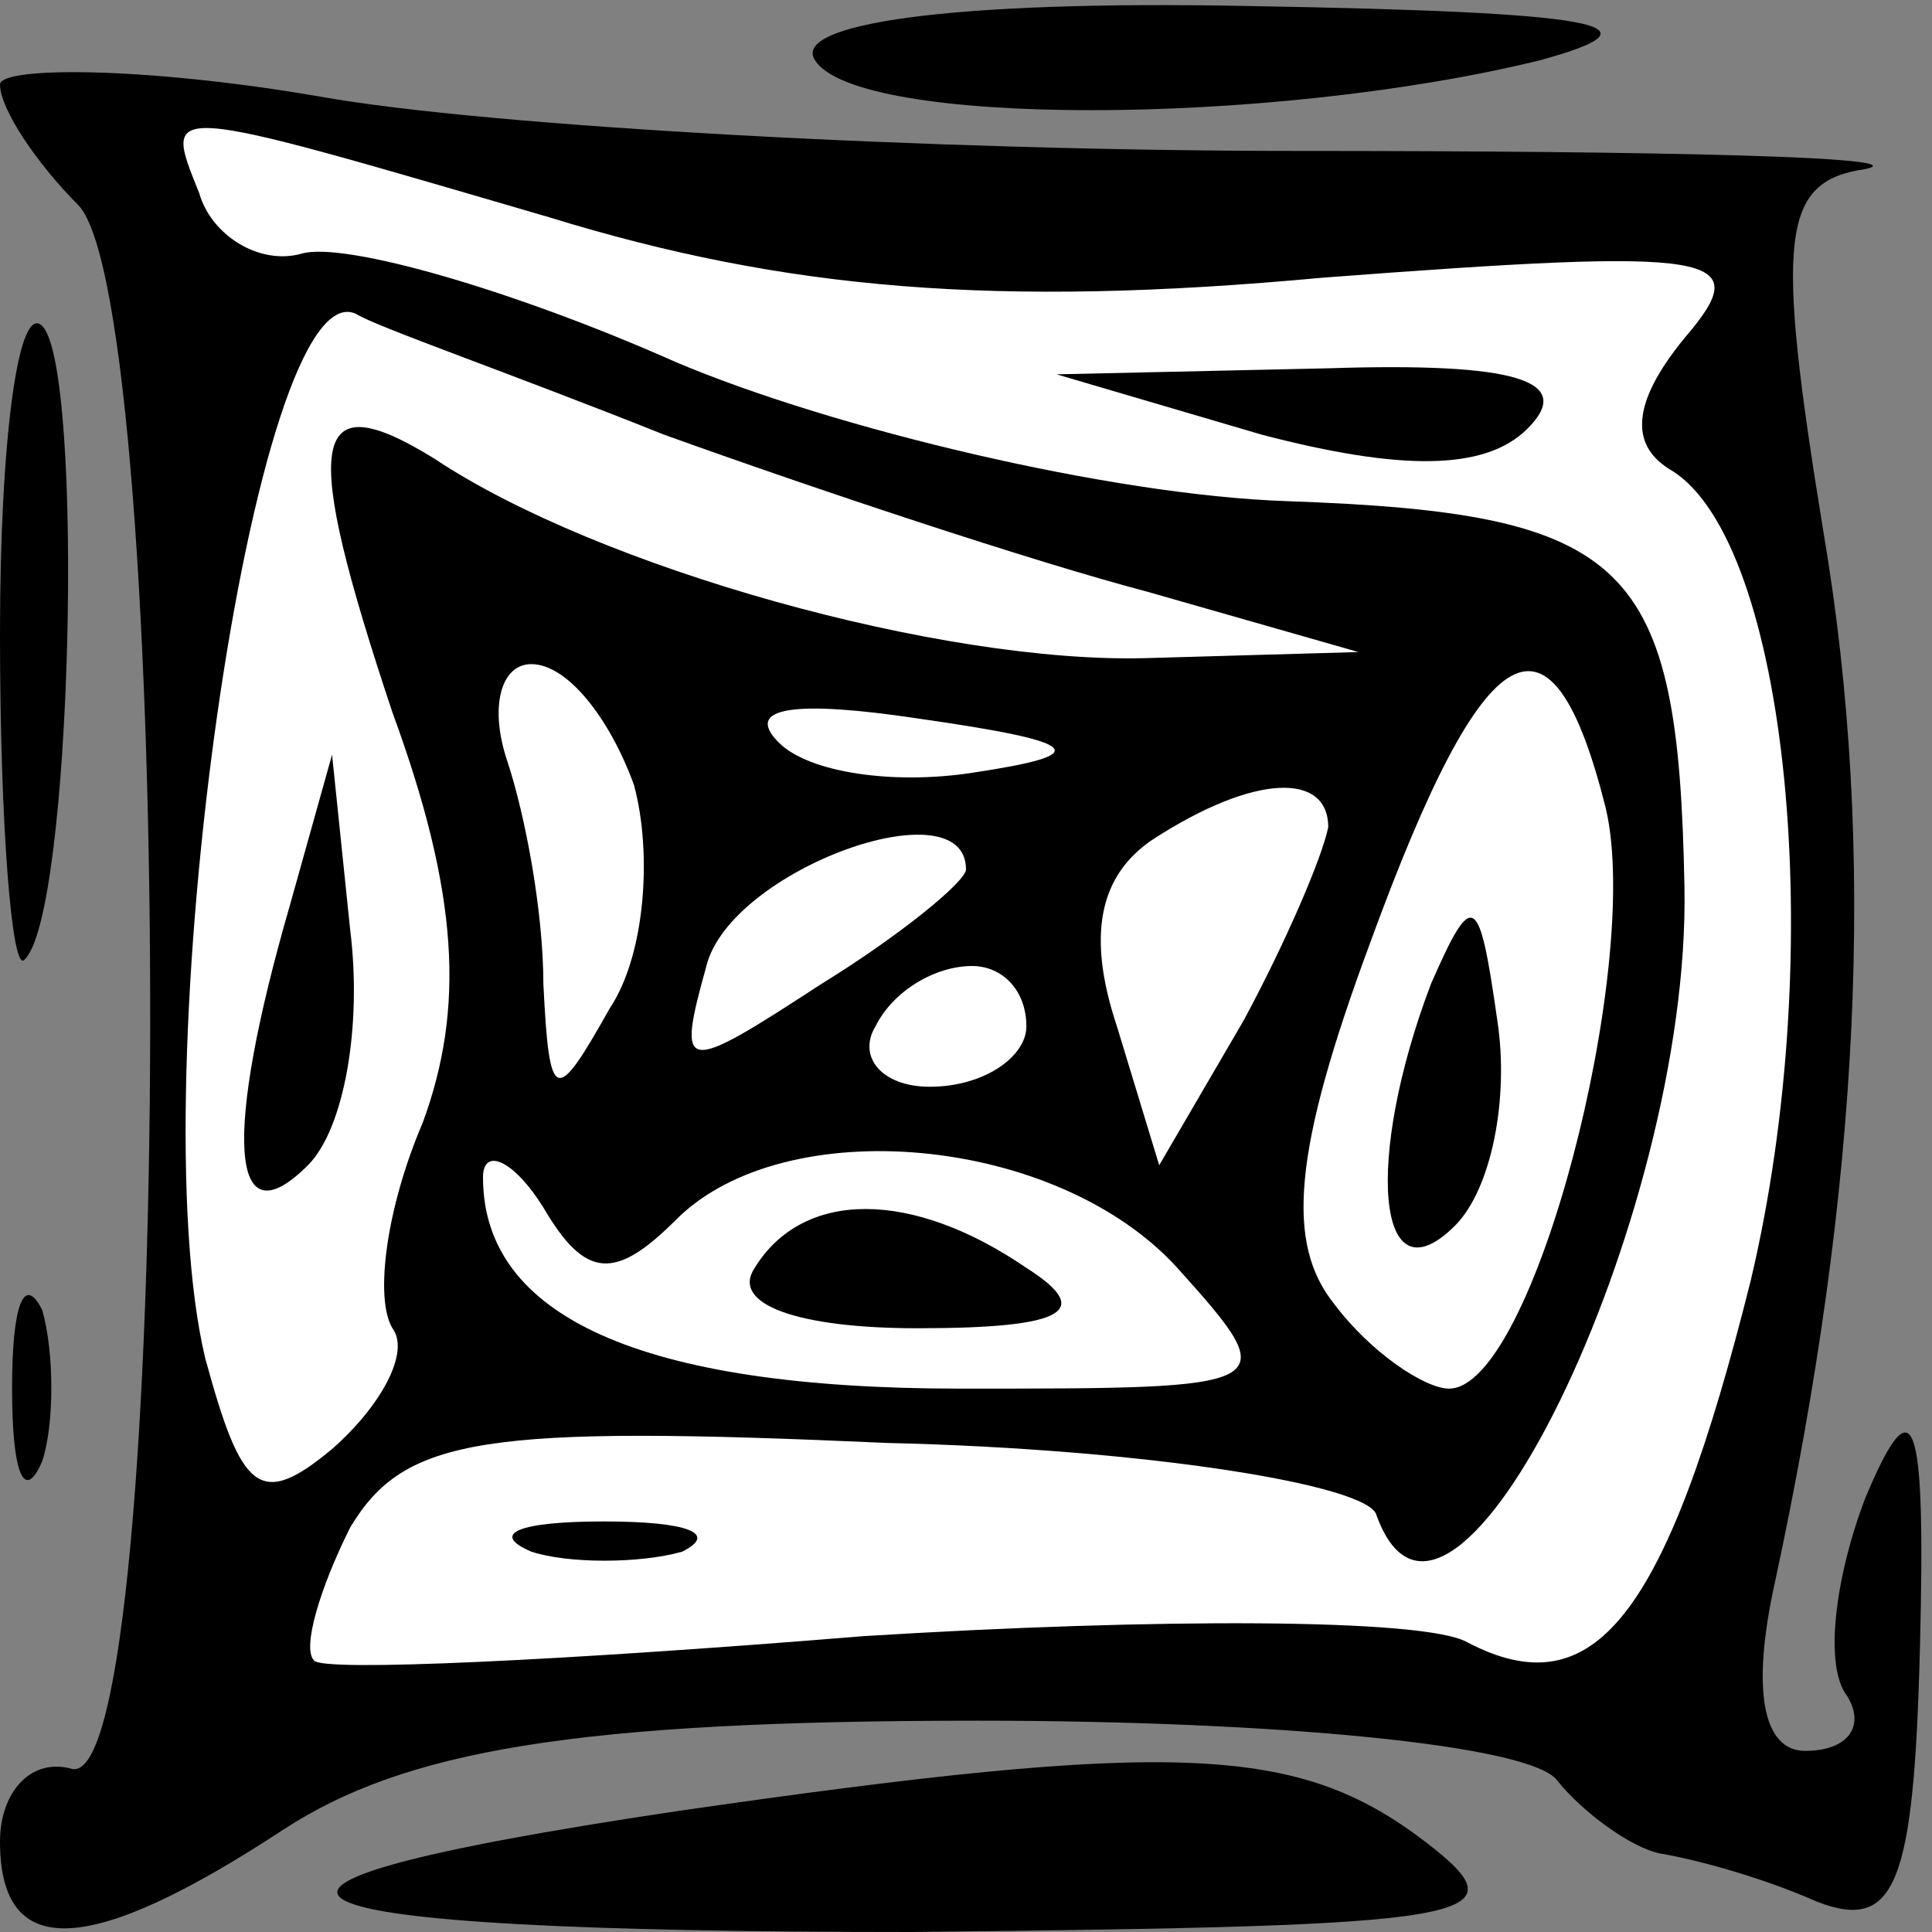<?xml version="1.0" standalone="no"?>
<!DOCTYPE svg PUBLIC "-//W3C//DTD SVG 20010904//EN"
 "http://www.w3.org/TR/2001/REC-SVG-20010904/DTD/svg10.dtd">
<svg version="1.0" xmlns="http://www.w3.org/2000/svg"
 width="32pt" height="32pt" viewBox="0 0 32 32"
 preserveAspectRatio="xMidYMid meet">
<rect x="0" y="0" width="32" height="32" fill="#808080" stroke="none"/>
<g transform="translate(0,32) scale(0.1,-0.1)"
fill="#000000" stroke="none">
<path fill="#000000" stroke="none" d="M135 310 c7 -11 75 -11 120 0 22 6 9 8
-48 9 -50 1 -76 -3 -72 -9z"/>
<path fill="#000000" stroke="none" d="M0 306 c0 -4 6 -13 13 -20 16 -17 16
-262 -1 -259 -7 2 -12 -4 -12 -12 0 -20 15 -19 47 2 20 13 48 18 115 18 49 0
92 -4 96 -10 4 -5 12 -11 17 -12 6 -1 17 -4 26 -8 13 -5 16 3 17 42 1 39 -1
44 -9 25 -5 -13 -7 -28 -3 -33 3 -5 0 -9 -7 -9 -7 0 -9 10 -5 28 14 65 17 121
8 174 -8 49 -7 58 7 60 9 2 -33 3 -94 3 -60 0 -134 4 -162 9 -29 5 -53 5 -53
2z"/>
<path fill="#ffffff" stroke="none" d="M91 284 c39 -12 74 -15 128 -10 66 5
72 4 60 -10 -9 -11 -9 -18 -2 -22 19 -12 26 -79 13 -134 -14 -56 -26 -71 -47
-60 -7 4 -52 4 -100 1 -49 -4 -90 -6 -91 -4 -2 2 1 12 6 22 9 15 22 17 89 14
43 -1 80 -7 81 -12 12 -33 52 49 51 104 -1 54 -9 62 -66 64 -29 1 -75 12 -101
23 -27 12 -55 20 -62 18 -7 -2 -15 3 -17 10 -6 15 -7 15 58 -4z"/>
<path fill="#ffffff" stroke="none" d="M110 248 c25 -9 61 -21 80 -26 l35 -10
-35 -1 c-34 -1 -91 15 -118 33 -21 13 -22 3 -7 -42 11 -30 12 -49 5 -68 -6
-14 -8 -29 -5 -34 3 -4 -2 -13 -10 -20 -12 -10 -15 -7 -21 15 -11 46 8 181 25
173 3 -2 26 -10 51 -20z"/>
<path fill="#ffffff" stroke="none" d="M105 190 c3 -11 2 -28 -4 -37 -9 -16
-10 -16 -11 4 0 12 -3 28 -6 37 -3 9 -1 16 4 16 6 0 13 -9 17 -20z"/>
<path fill="#ffffff" stroke="none" d="M161 192 c-13 -2 -27 0 -32 5 -6 6 3 7
23 4 28 -4 29 -6 9 -9z"/>
<path fill="#ffffff" stroke="none" d="M266 186 c6 -26 -12 -96 -26 -96 -4 0
-13 6 -19 14 -8 10 -7 25 6 60 19 52 30 58 39 22z"/>
<path fill="#ffffff" stroke="none" d="M220 183 c-1 -5 -7 -19 -14 -32 l-14
-24 -7 23 c-5 15 -3 25 6 31 17 11 29 11 29 2z"/>
<path fill="#ffffff" stroke="none" d="M160 176 c0 -2 -11 -11 -24 -19 -23
-15 -24 -15 -19 3 4 16 43 30 43 16z"/>
<path fill="#ffffff" stroke="none" d="M170 150 c0 -5 -7 -10 -16 -10 -8 0
-12 5 -9 10 3 6 10 10 16 10 5 0 9 -4 9 -10z"/>
<path fill="#ffffff" stroke="none" d="M112 118 c18 18 63 14 83 -8 18 -20 17
-20 -36 -20 -53 0 -79 12 -79 35 0 5 5 3 10 -5 7 -12 12 -12 22 -2z"/>
<path fill="#000000" stroke="none" d="M209 248 c23 -6 37 -6 44 1 8 8 -2 11
-33 10 l-45 -1 34 -10z"/>
<path fill="#000000" stroke="none" d="M88 63 c6 -2 18 -2 25 0 6 3 1 5 -13 5
-14 0 -19 -2 -12 -5z"/>
<path fill="#000000" stroke="none" d="M48 170 c-11 -38 -10 -56 3 -43 6 6 9
23 7 39 l-3 29 -7 -25z"/>
<path fill="#000000" stroke="none" d="M237 157 c-11 -29 -9 -53 4 -40 6 6 9
21 7 34 -3 21 -4 22 -11 6z"/>
<path fill="#000000" stroke="none" d="M125 110 c-4 -6 7 -10 27 -10 25 0 29
3 18 10 -19 13 -37 13 -45 0z"/>
<path fill="#000000" stroke="none" d="M0 215 c0 -32 2 -56 4 -54 8 7 10 98 3
105 -4 4 -7 -19 -7 -51z"/>
<path fill="#000000" stroke="none" d="M2 90 c0 -14 2 -19 5 -12 2 6 2 18 0
25 -3 6 -5 1 -5 -13z"/>
<path fill="#000000" stroke="none" d="M112 20 c-87 -13 -72 -20 39 -20 94 1
102 2 85 15 -21 16 -41 17 -124 5z"/>
</g>
</svg>
